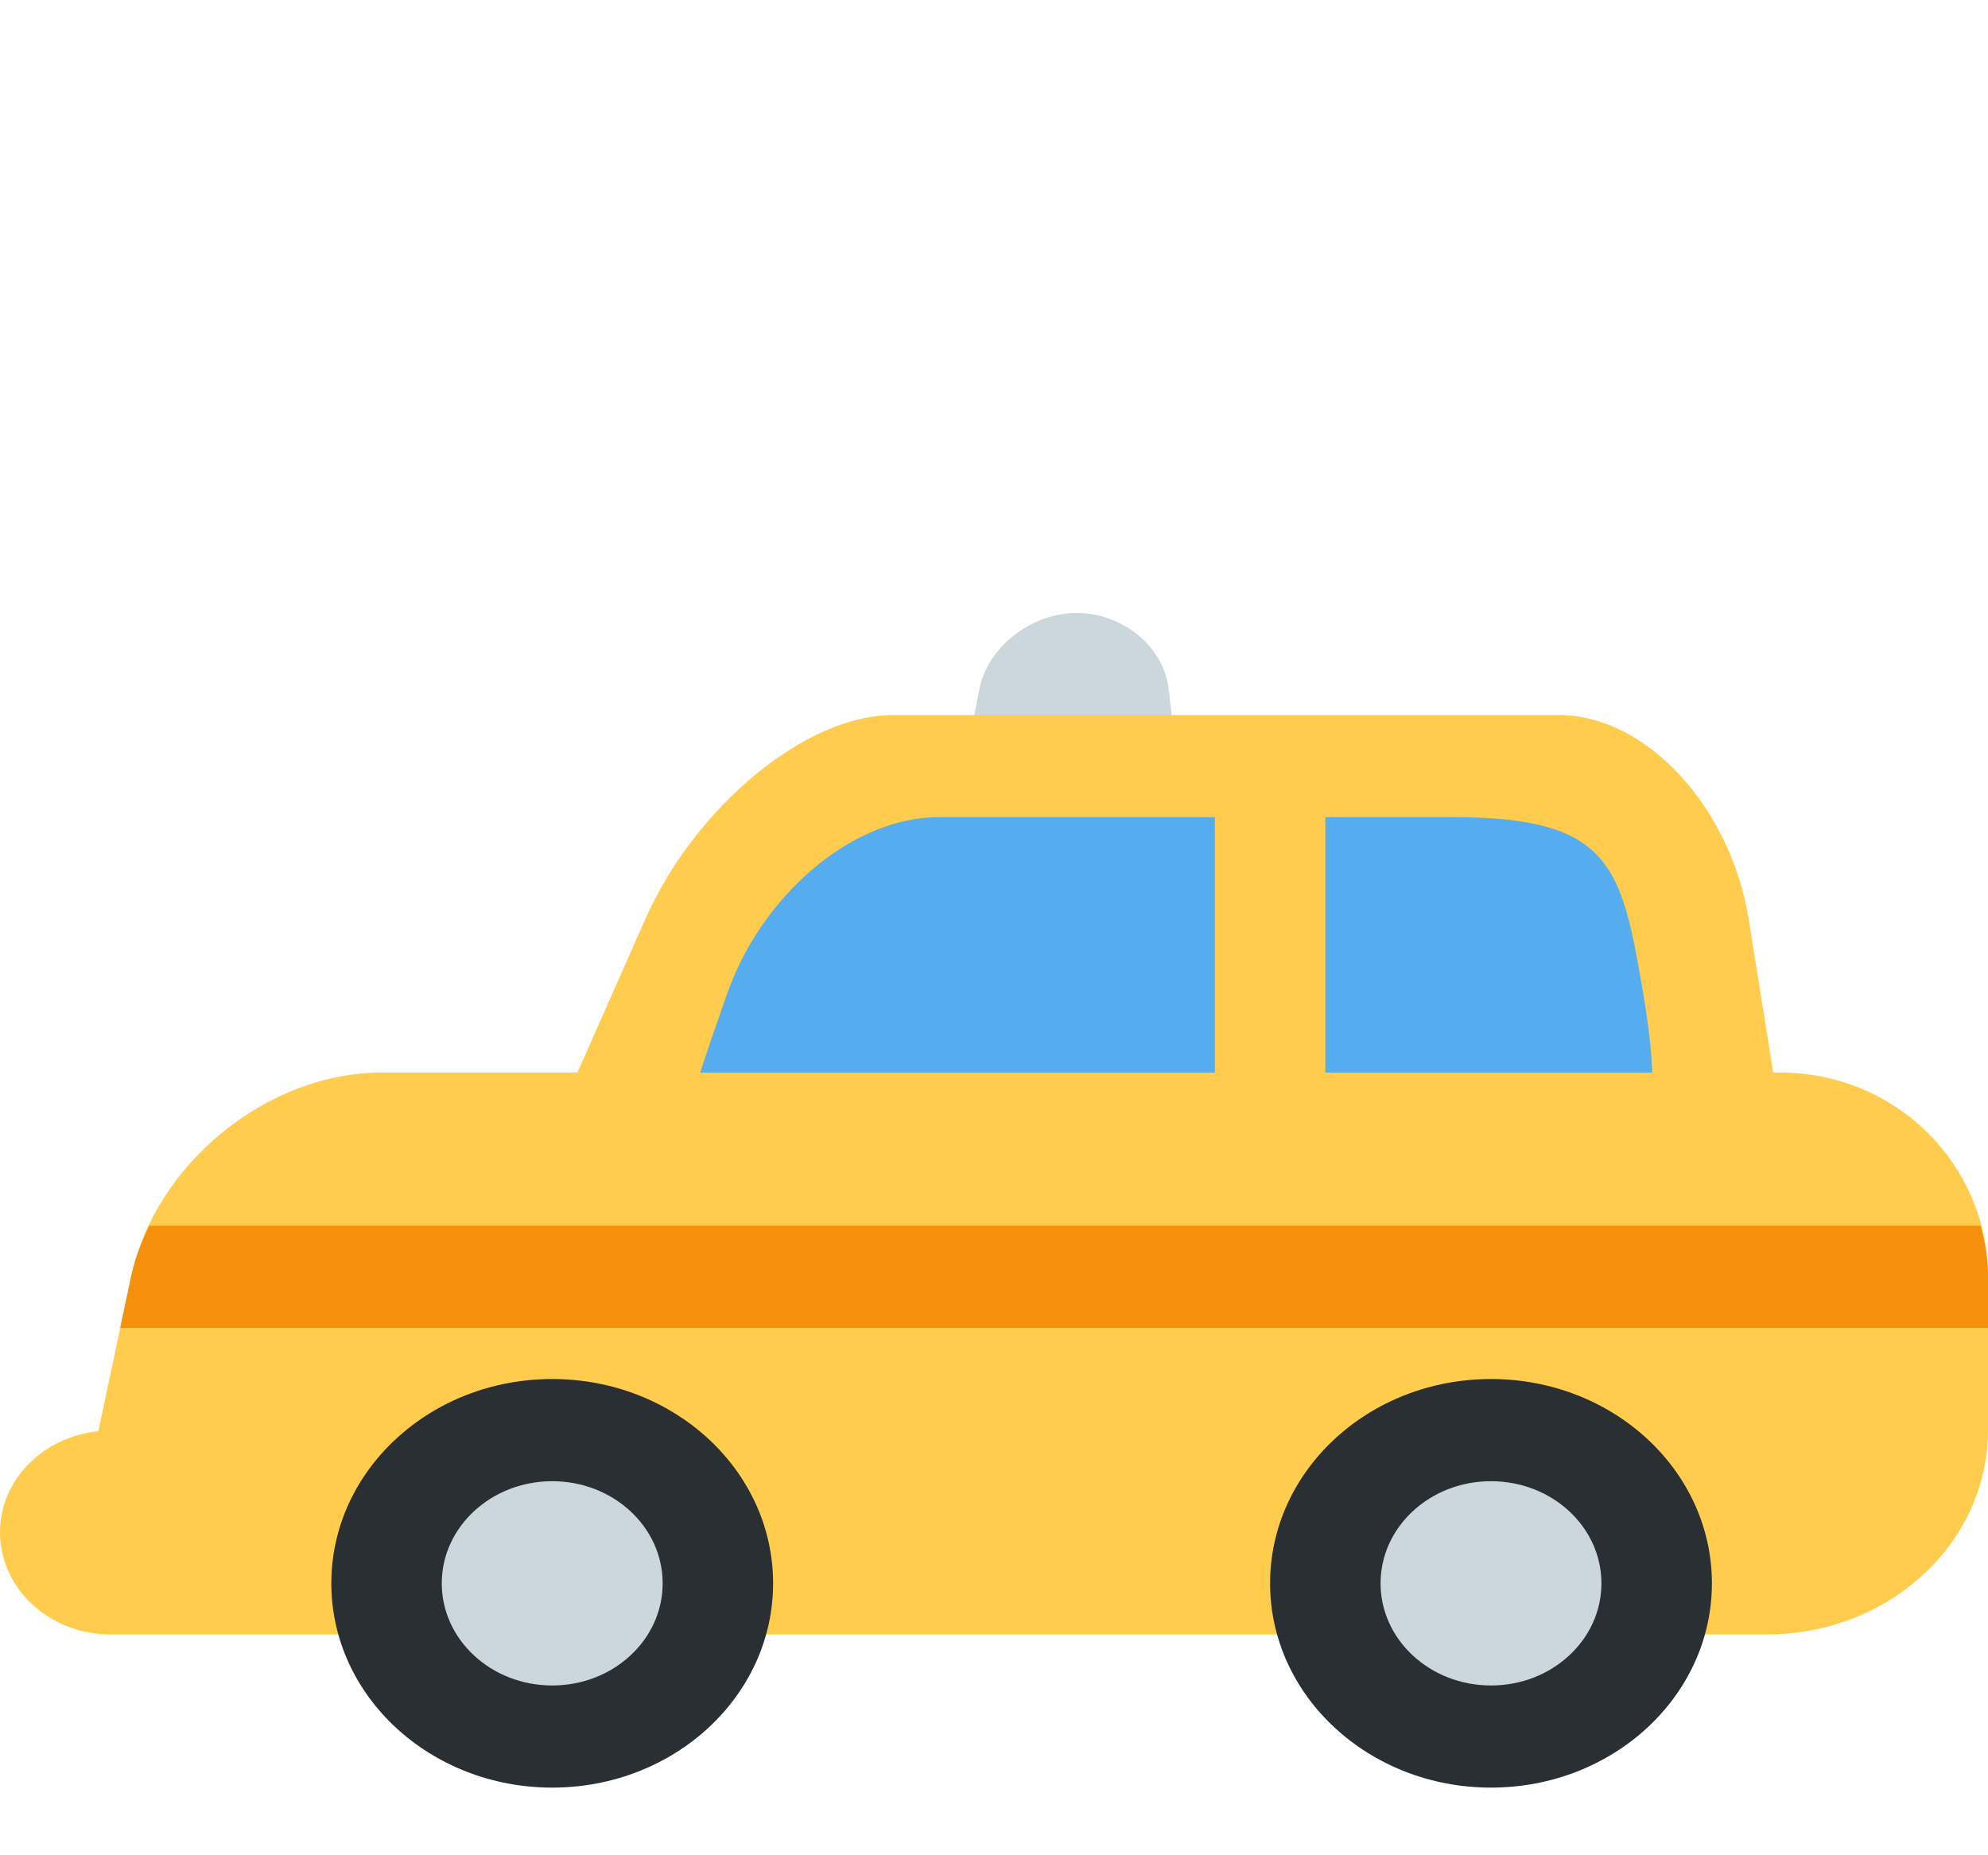 <svg width="60" height="56" viewBox="0 0 60 56" fill="none" xmlns="http://www.w3.org/2000/svg">
<path d="M35.628 23.817C35.777 25.075 34.245 26.122 32.207 26.153C30.168 26.184 28.715 25.174 28.962 23.897L29.555 20.814C29.8 19.536 31.118 18.502 32.5 18.502C33.88 18.502 35.12 19.522 35.268 20.78L35.628 23.817V23.817Z" fill="#CCD6DD"/>
<path d="M53.743 32.375H53.518L52.778 27.75C52.233 24.345 49.672 21.584 47.057 21.584H26.937C24.322 21.584 20.98 24.345 19.473 27.75L17.427 32.375H11.518C8.063 32.375 4.678 35.136 3.955 38.542L2.975 43.167C2.973 43.179 2.975 43.19 2.972 43.199C1.303 43.37 0 44.662 0 46.25C0 47.952 1.493 49.334 3.333 49.334H53.333C57.015 49.334 60 46.572 60 43.167V38.542C60 35.136 57.198 32.375 53.743 32.375Z" fill="#FFCC4D"/>
<path d="M16.667 53.958C20.349 53.958 23.333 51.197 23.333 47.792C23.333 44.386 20.349 41.625 16.667 41.625C12.985 41.625 10 44.386 10 47.792C10 51.197 12.985 53.958 16.667 53.958Z" fill="#292F33"/>
<path d="M16.667 50.875C18.508 50.875 20 49.495 20 47.792C20 46.089 18.508 44.709 16.667 44.709C14.826 44.709 13.333 46.089 13.333 47.792C13.333 49.495 14.826 50.875 16.667 50.875Z" fill="#CCD6DD"/>
<path d="M45 53.958C48.682 53.958 51.667 51.197 51.667 47.792C51.667 44.386 48.682 41.625 45 41.625C41.318 41.625 38.333 44.386 38.333 47.792C38.333 51.197 41.318 53.958 45 53.958Z" fill="#292F33"/>
<path d="M45 50.875C46.841 50.875 48.333 49.495 48.333 47.792C48.333 46.089 46.841 44.709 45 44.709C43.159 44.709 41.667 46.089 41.667 47.792C41.667 49.495 43.159 50.875 45 50.875Z" fill="#CCD6DD"/>
<path d="M3.955 38.542L3.628 40.083H60V38.542C60 38.005 59.908 37.495 59.778 37H4.503C4.268 37.495 4.068 38.005 3.955 38.542V38.542Z" fill="#F4900C"/>
<path d="M40 32.375H49.867C49.843 31.733 49.76 30.975 49.607 30.062C48.948 26.208 48.687 24.666 43.878 24.666H40V32.375ZM36.667 24.666H28.333C25.677 24.666 22.94 27.082 21.922 30.062C21.598 30.986 21.333 31.74 21.135 32.375H36.667V24.666Z" fill="#55ACEE"/>
</svg>
